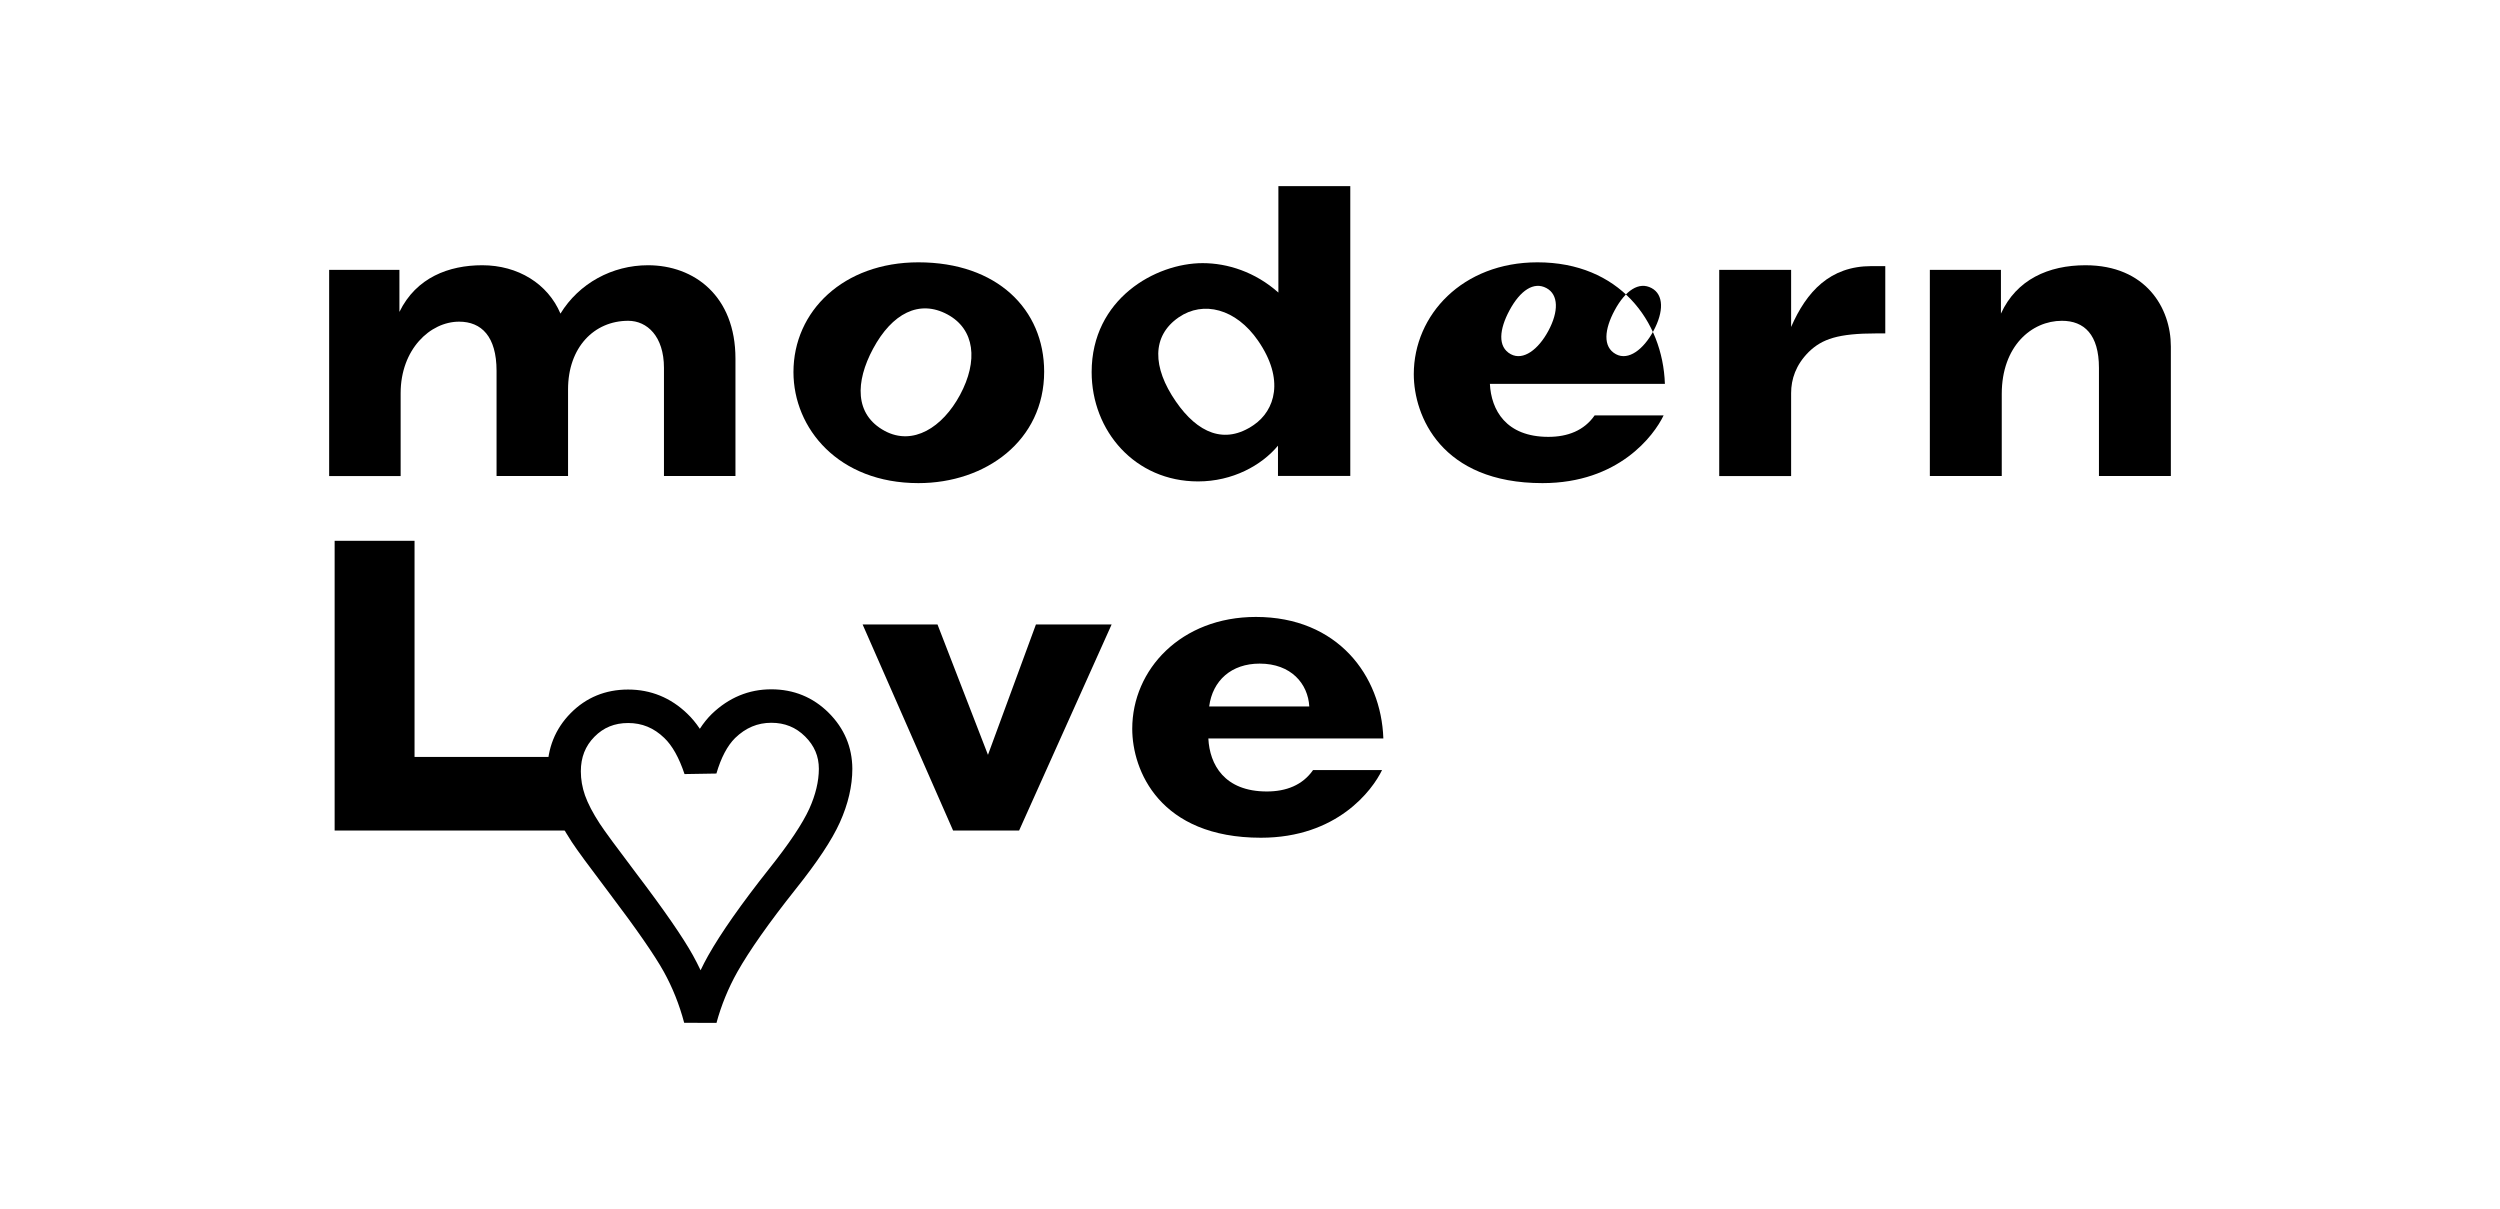 <?xml version="1.0" encoding="utf-8"?>
<!-- Generator: Adobe Illustrator 23.1.1, SVG Export Plug-In . SVG Version: 6.00 Build 0)  -->
<svg version="1.1" id="Layer_1" xmlns="http://www.w3.org/2000/svg" xmlns:xlink="http://www.w3.org/1999/xlink" x="0px" y="0px"
	 viewBox="0 0 428 207" style="enable-background:new 0 0 428 207;" xml:space="preserve">
<g id="Layer_3">
	<g>
		<path d="M56.35,46.2h12.03v7.2c2.88-5.91,8.5-7.99,14.18-7.99c6.12,0,11.23,3.17,13.39,8.28c3.17-5.18,8.86-8.28,14.98-8.28
			c7.92,0,14.98,5.26,14.98,15.99v20.09h-12.24V62.98c0-5.4-2.88-8.06-6.12-8.06c-5.83,0-10.3,4.54-10.3,11.74v14.83H85.01v-18
			c0-5.9-2.59-8.42-6.41-8.42c-4.97,0-10.01,4.75-10.01,12.24V81.5H56.35V46.2z"/>
		<path d="M157.23,44.91c13.47,0,21.53,8.06,21.53,18.72c0,11.81-10.01,19.08-21.53,19.08c-13.68,0-21.39-9.36-21.39-19.01
			C135.84,53.26,144.41,44.91,157.23,44.91z M164.35,67.62c3.15-5.85,2.55-11.26-2.15-13.79c-4.82-2.59-9.47-0.19-12.73,5.87
			c-3.03,5.64-3.21,11.27,1.99,14.07C156.29,76.37,161.35,73.19,164.35,67.62z"/>
		<path d="M218.86,31.87h12.31v49.61h-12.38V76.3c-2.81,3.38-7.78,6.12-13.68,6.12c-10.8,0-18.22-8.64-18.22-18.72
			c0-12.53,10.94-18.65,19.01-18.65c4.25,0,9,1.51,12.96,5.04L218.86,31.87L218.86,31.87z M201.79,54.33
			c-4.63,3.19-4.53,8.54-0.48,14.41c3.72,5.4,8.36,7.44,13.34,4.01c3.62-2.49,5.32-7.77,0.74-14.41
			C211.6,52.83,206,51.43,201.79,54.33z"/>
		<path d="M284.81,71.12c-1.66,3.46-7.7,11.59-20.74,11.59c-17.35,0-22.03-11.52-22.03-18.65c0-10.15,8.35-19.15,21.17-19.15
			c13.97,0,21.46,10.01,21.82,20.81h-29.96c0.22,4.46,2.74,9.07,10.01,9.07c3.31,0,6.12-1.08,7.92-3.67H284.81z M265.07,56.66
			c1.79-3.32,1.77-6.22-0.32-7.34c-2.15-1.16-4.48,0.38-6.33,3.82c-1.72,3.2-2.09,6.25,0.23,7.5
			C260.8,61.79,263.37,59.82,265.07,56.66z M283.07,56.66c1.79-3.32,1.77-6.22-0.32-7.34c-2.15-1.16-4.48,0.38-6.33,3.82
			c-1.72,3.2-2.09,6.25,0.23,7.5C278.8,61.79,281.37,59.82,283.07,56.66z"/>
		<path d="M306.63,56c2.66-6.12,6.7-10.44,13.75-10.44h2.38v11.52h-1.51c-6.55,0-9.29,0.94-11.59,3.17
			c-2.23,2.23-3.02,4.68-3.02,7.06V81.5h-12.31V46.2h12.31V56H306.63z"/>
		<path d="M330.39,46.2h12.17v7.49c2.66-5.83,8.14-8.28,14.47-8.28c10.37,0,14.62,7.34,14.62,13.9v22.18h-12.31V62.98
			c0-5.69-2.52-8.06-6.34-8.06c-5.18,0-10.3,4.32-10.3,12.53v14.04h-12.31L330.39,46.2L330.39,46.2z"/>
		<path d="M141.86,122.02c-2.68-2.66-5.98-4.01-9.82-4.01c-3.85,0-7.27,1.42-10.19,4.23c-0.74,0.73-1.42,1.57-2.04,2.53
			c-0.66-0.99-1.38-1.86-2.15-2.59c-2.84-2.74-6.25-4.13-10.13-4.13s-7.19,1.36-9.84,4.05c-2.64,2.68-3.98,6.02-3.98,9.94
			c0,2.02,0.35,4.04,1.03,6c0.66,1.88,1.71,3.93,3.14,6.09c0.83,1.28,2.95,4.17,6.47,8.82c4.58,6.05,7.7,10.55,9.27,13.37
			c1.51,2.72,2.69,5.67,3.51,8.78l5.53,0.02c0.82-3.02,2.02-5.96,3.57-8.72c2.05-3.63,5.39-8.39,9.94-14.12
			c3.77-4.72,6.26-8.48,7.62-11.5c1.41-3.13,2.13-6.22,2.13-9.17C145.9,127.92,144.54,124.69,141.86,122.02z M138.56,138.44
			c-1.15,2.54-3.46,6-6.88,10.29c-4.73,5.97-8.24,10.97-10.44,14.87c-0.46,0.82-0.9,1.66-1.3,2.51c-0.41-0.87-0.85-1.72-1.31-2.56
			c-1.72-3.09-4.89-7.69-9.71-14.04c-3.39-4.48-5.49-7.34-6.24-8.5c-1.17-1.79-2.02-3.42-2.53-4.85c-0.47-1.35-0.71-2.73-0.71-4.11
			c0-2.39,0.76-4.33,2.33-5.92c1.56-1.58,3.44-2.35,5.77-2.35c2.38,0,4.39,0.83,6.17,2.54c1.38,1.31,2.55,3.4,3.48,6.2l5.46-0.09
			c0.79-2.72,1.88-4.77,3.2-6.08c1.82-1.76,3.85-2.61,6.2-2.61c2.3,0,4.2,0.77,5.79,2.35c1.58,1.57,2.35,3.38,2.35,5.54
			C140.18,133.76,139.64,136.05,138.56,138.44z"/>
		<g>
			<path d="M57.29,92.58h13.68v37.01h27.58v12.6H57.29V92.58z"/>
			<path d="M147.68,106.91h12.82l8.64,22.32l8.21-22.32h12.96l-15.84,35.28h-11.3L147.68,106.91z"/>
			<path d="M236.61,131.83c-1.66,3.46-7.7,11.59-20.74,11.59c-17.35,0-22.03-11.52-22.03-18.65c0-10.15,8.35-19.15,21.17-19.15
				c13.97,0,21.46,10.01,21.82,20.81h-29.96c0.22,4.46,2.74,9.07,10.01,9.07c3.31,0,6.12-1.08,7.92-3.67H236.61z M224.15,120.95
				c-0.22-3.89-3.1-7.34-8.5-7.34c-4.82,0-8.06,2.88-8.64,7.34H224.15z"/>
		</g>
	</g>
</g>
</svg>
